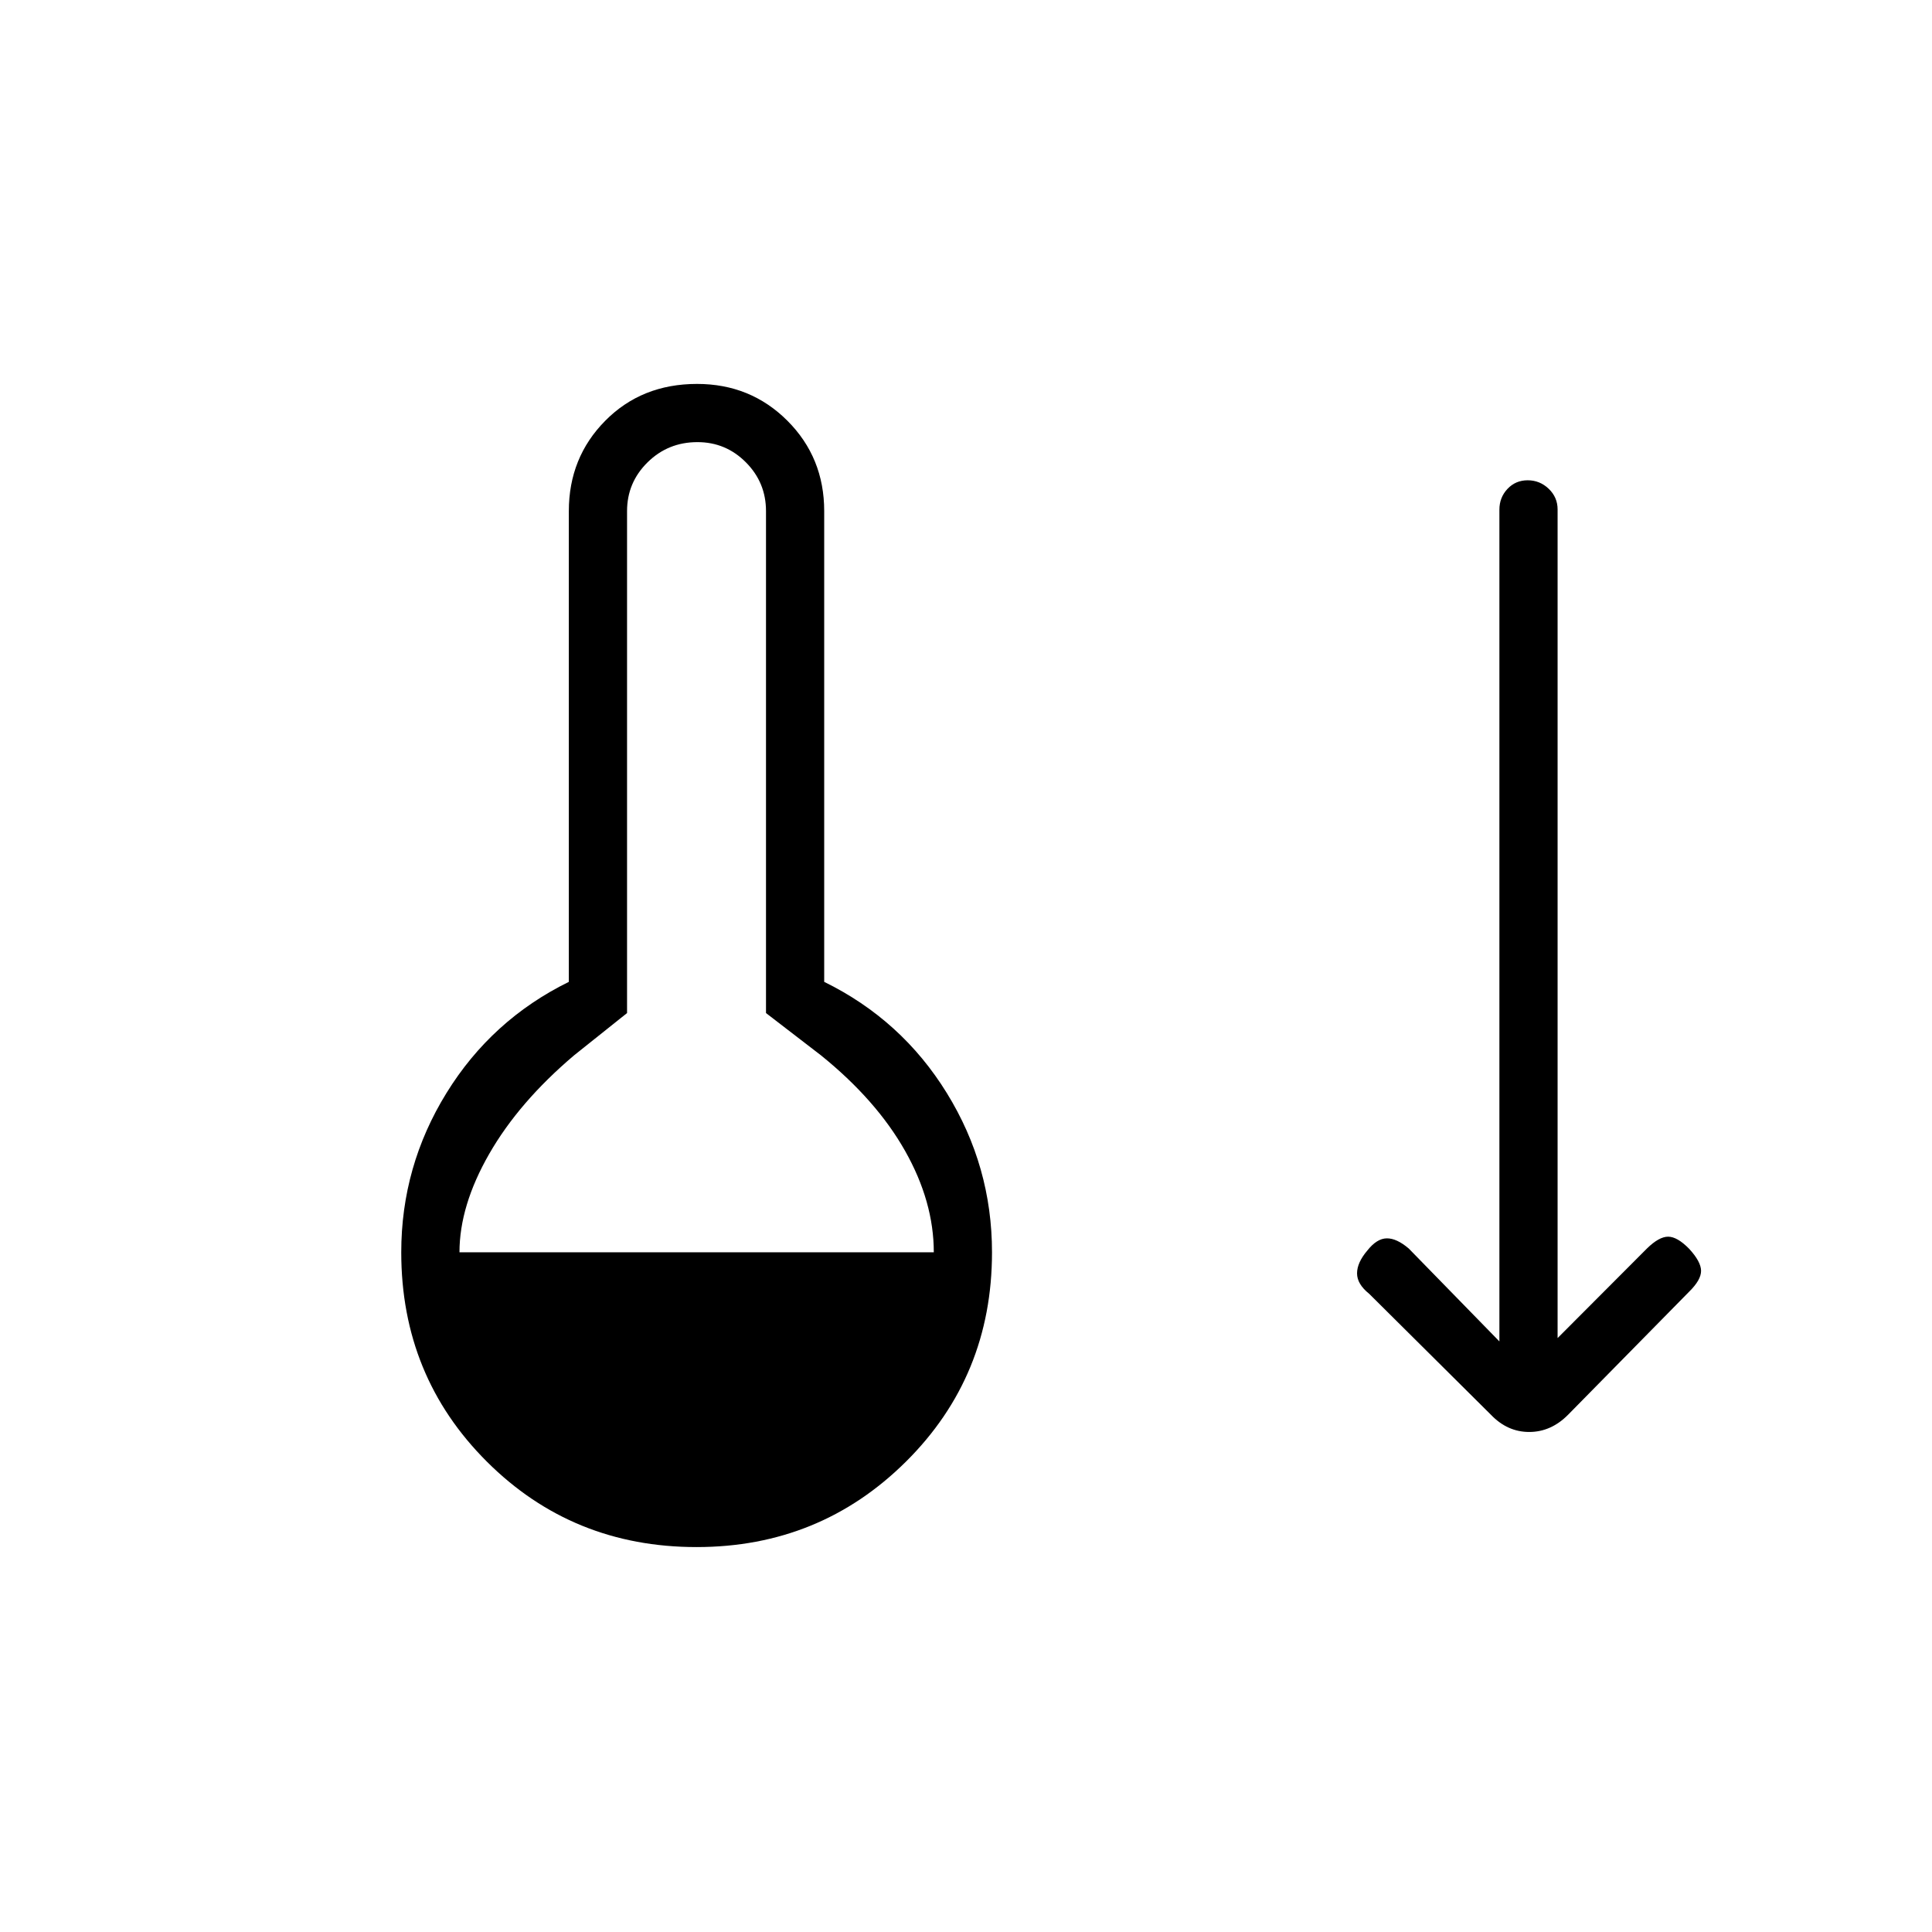 <svg xmlns="http://www.w3.org/2000/svg" height="20" viewBox="0 -960 960 960" width="20"><path d="M346.12-191.27q-61.66 0-104.2-42.45-42.54-42.45-42.54-104.01 0-42.73 22.45-79.12 22.44-36.38 60.82-55.27v-233.92q0-26.61 18.1-44.9t45.6-18.29q26.61 0 44.9 18.29t18.29 44.9v233.92q38.5 18.89 60.94 55.27 22.44 36.39 22.44 79.12 0 61.56-42.76 104.01-42.77 42.45-104.04 42.45ZM228.31-337.73H464q0-25.15-14.27-50.4t-41.81-47.49l-27.3-21v-249.42q0-14.18-9.99-24.23-9.98-10.04-24.07-10.04-14.6 0-24.79 10.04-10.19 10.05-10.19 24.23v249.42l-26.31 21q-27.42 23.24-42.19 48.99-14.77 25.75-14.77 48.9Zm512.5 80.69-60.5-60.11q-6-4.79-6-10.13 0-5.34 5.11-11.34 4.73-6 9.66-6.05 4.92-.06 10.92 5.05l45.04 46.16v-413.26q0-6.09 4.02-10.36t10.04-4.27q6.02 0 10.44 4.22 4.42 4.23 4.42 10.26v411.75l44.39-44.5q6-5.88 10.53-5.88 4.54 0 10.43 6 5.88 6.38 5.94 10.92.06 4.54-5.94 10.43l-60.12 61.11q-8.48 8.58-19.34 8.58-10.85 0-19.04-8.58Z"/></svg>